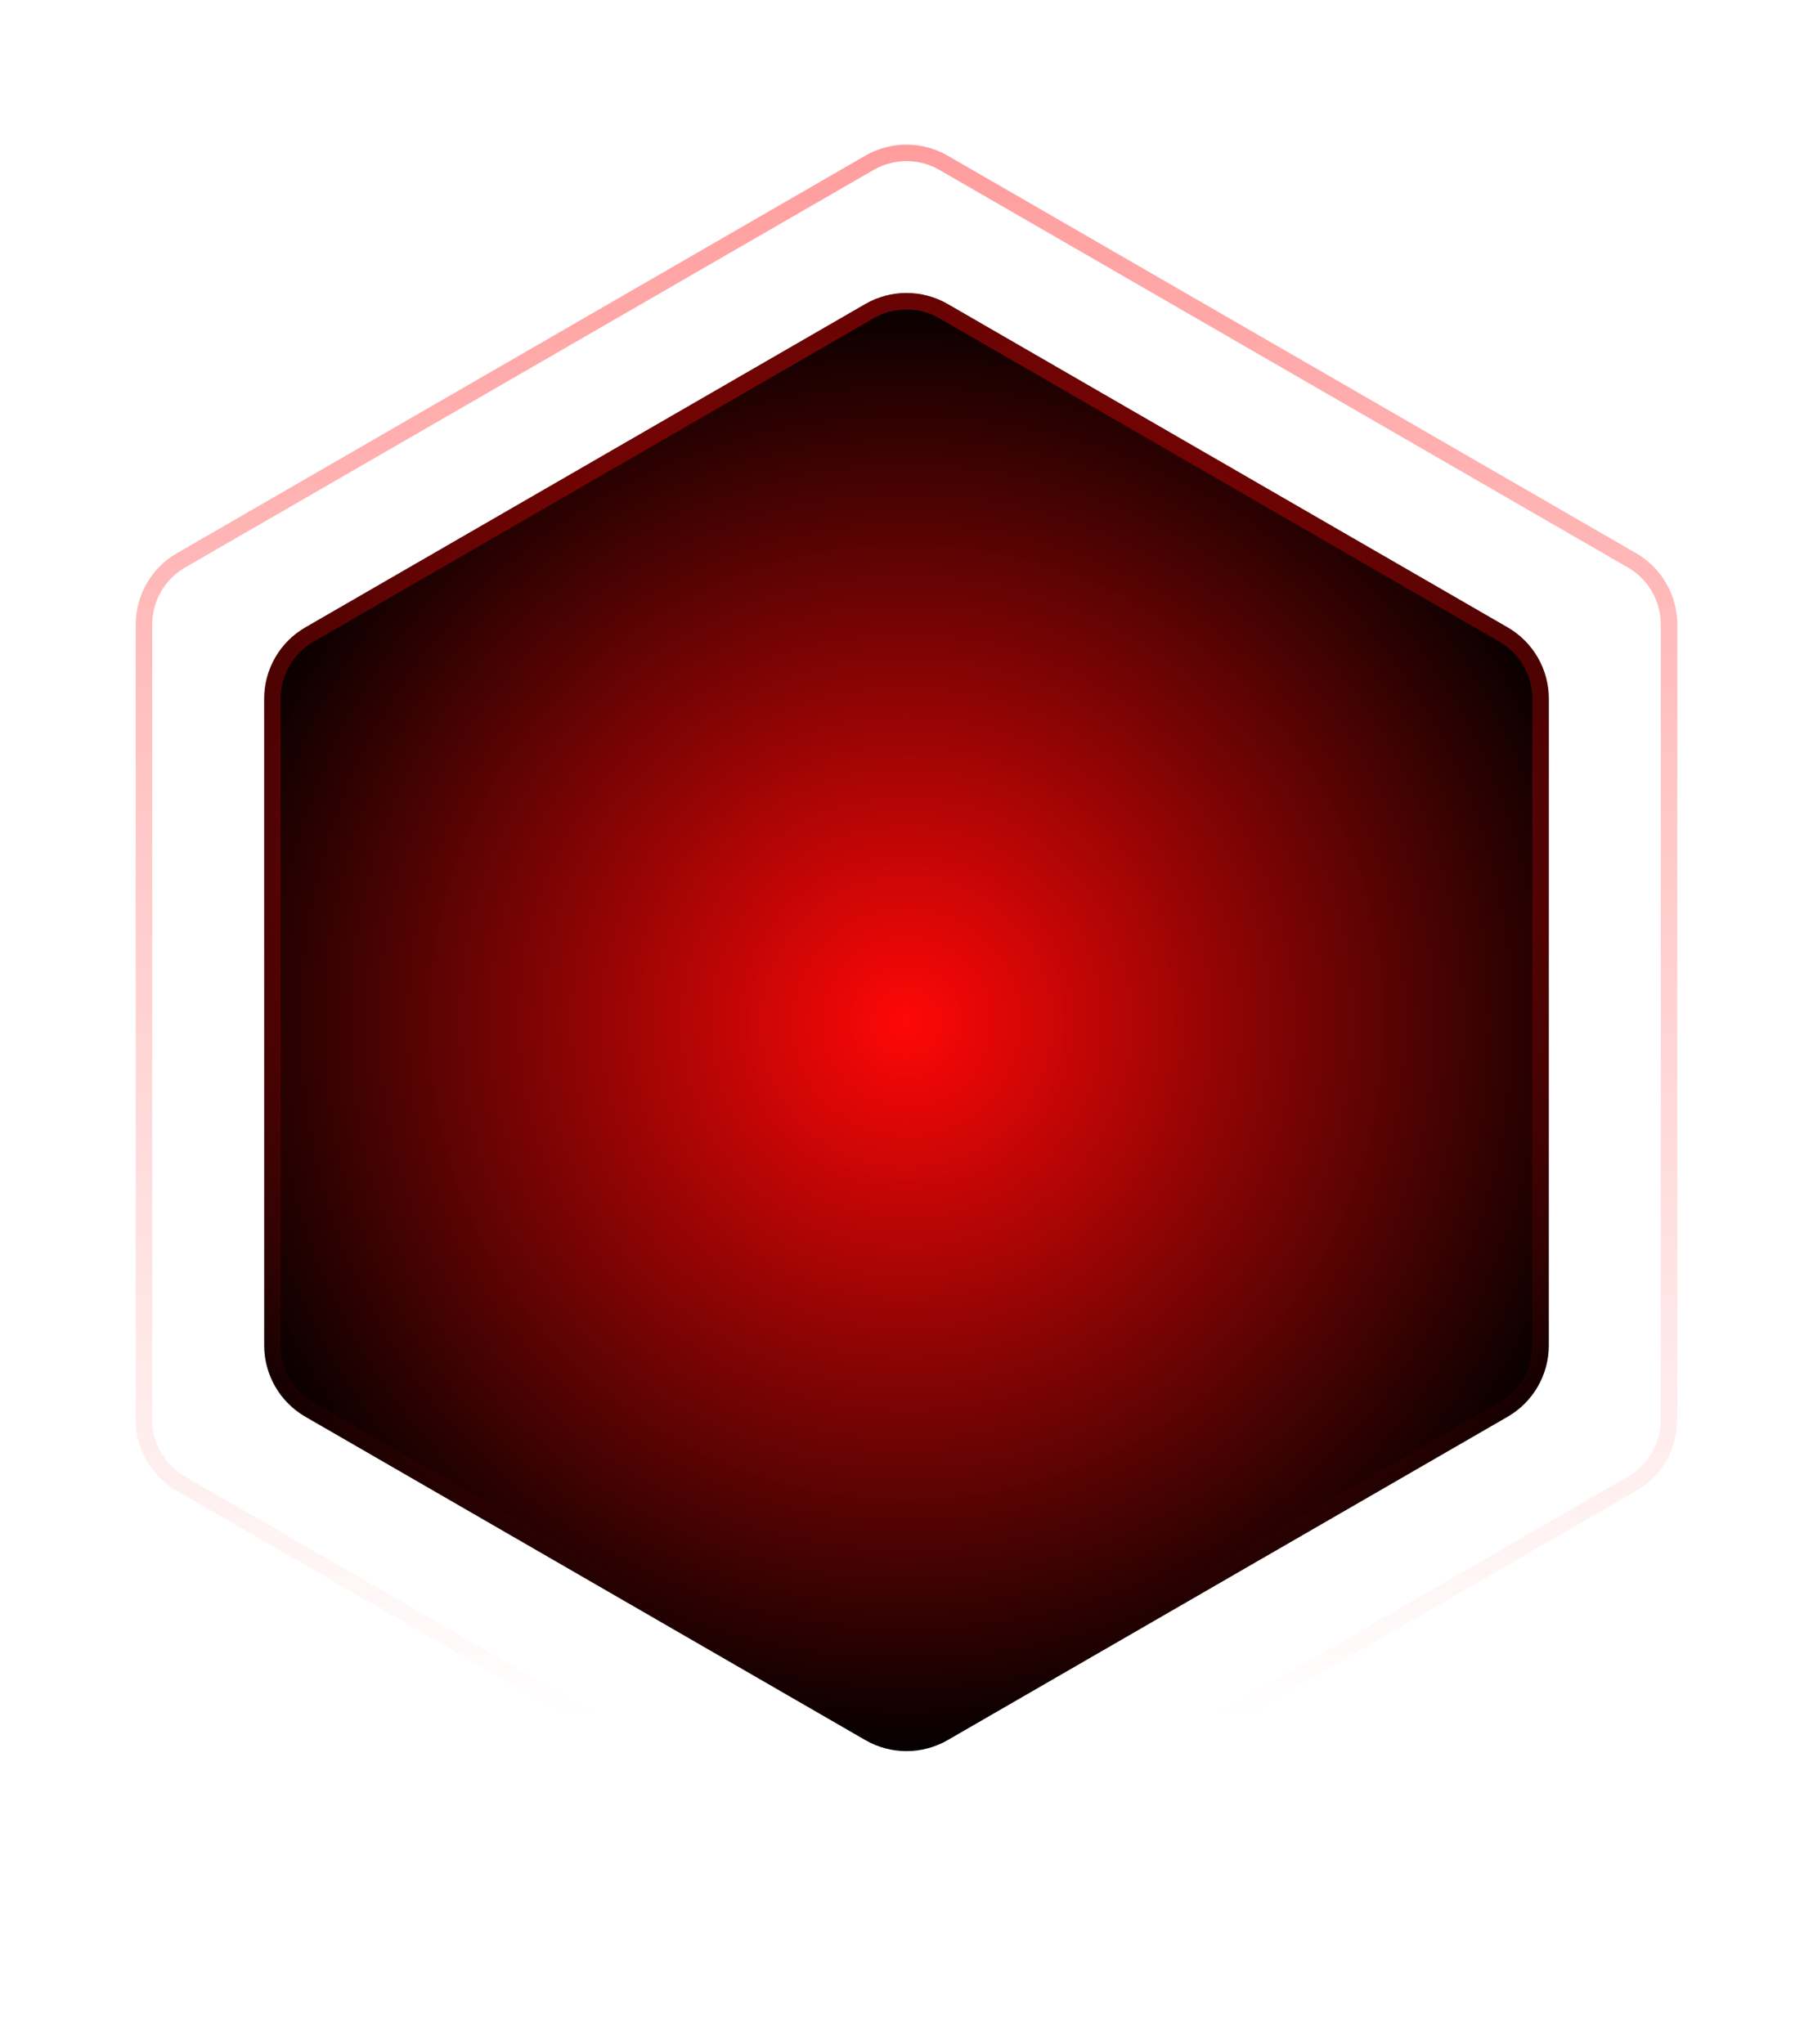 <svg width="110" height="124" viewBox="0 0 110 124" fill="none" xmlns="http://www.w3.org/2000/svg">
<g filter="url(#filter0_d)">
<path d="M52.75 9.876C54.142 9.073 55.858 9.073 57.25 9.876L99.015 33.99C100.408 34.794 101.265 36.279 101.265 37.887V86.113C101.265 87.721 100.408 89.207 99.015 90.01L57.25 114.124C55.858 114.927 54.142 114.927 52.75 114.124L10.985 90.01C9.592 89.207 8.735 87.721 8.735 86.113V37.887C8.735 36.279 9.592 34.794 10.985 33.99L52.75 9.876Z" stroke="url(#paint0_linear)" stroke-opacity="0.4"/>
</g>
<path d="M52.5 18.443C54.047 17.55 55.953 17.55 57.5 18.443L91.471 38.057C93.018 38.95 93.971 40.6 93.971 42.387V81.613C93.971 83.4 93.018 85.05 91.471 85.943L57.5 105.557C55.953 106.45 54.047 106.45 52.5 105.557L18.529 85.943C16.982 85.05 16.029 83.4 16.029 81.613V42.387C16.029 40.6 16.982 38.95 18.529 38.057L52.5 18.443Z" fill="white" fill-opacity="0.1"/>
<path d="M52.5 18.443C54.047 17.55 55.953 17.55 57.5 18.443L91.471 38.057C93.018 38.95 93.971 40.6 93.971 42.387V81.613C93.971 83.4 93.018 85.05 91.471 85.943L57.5 105.557C55.953 106.45 54.047 106.45 52.5 105.557L18.529 85.943C16.982 85.05 16.029 83.4 16.029 81.613V42.387C16.029 40.6 16.982 38.95 18.529 38.057L52.5 18.443Z" fill="url(#paint1_radial)"/>
<path d="M52.75 18.876C54.142 18.073 55.858 18.073 57.25 18.876L91.221 38.49C92.613 39.294 93.471 40.779 93.471 42.387V81.613C93.471 83.221 92.613 84.707 91.221 85.51L57.25 105.124C55.858 105.927 54.142 105.927 52.75 105.124L18.779 85.51C17.387 84.707 16.529 83.221 16.529 81.613V42.387C16.529 40.779 17.387 39.294 18.779 38.49L52.75 18.876Z" stroke="url(#paint2_linear)" stroke-opacity="0.4"/>
<defs>
<filter id="filter0_d" x="0.234" y="0.773" width="109.531" height="122.453" filterUnits="userSpaceOnUse" color-interpolation-filters="sRGB">
<feFlood flood-opacity="0" result="BackgroundImageFix"/>
<feColorMatrix in="SourceAlpha" type="matrix" values="0 0 0 0 0 0 0 0 0 0 0 0 0 0 0 0 0 0 127 0"/>
<feOffset/>
<feGaussianBlur stdDeviation="4"/>
<feColorMatrix type="matrix" values="0 0 0 0 1 0 0 0 0 0.029 0 0 0 0 0.029 0 0 0 1 0"/>
<feBlend mode="normal" in2="BackgroundImageFix" result="effect1_dropShadow"/>
<feBlend mode="normal" in="SourceGraphic" in2="effect1_dropShadow" result="shape"/>
</filter>
<linearGradient id="paint0_linear" x1="55" y1="8" x2="55" y2="104.5" gradientUnits="userSpaceOnUse">
<stop stop-color="#FF0707"/>
<stop offset="1" stop-color="#FF0707" stop-opacity="0"/>
</linearGradient>
<radialGradient id="paint1_radial" cx="0" cy="0" r="1" gradientUnits="userSpaceOnUse" gradientTransform="translate(55 62) rotate(90) scale(45)">
<stop stop-color="#FF0707"/>
<stop offset="1"/>
</radialGradient>
<linearGradient id="paint2_linear" x1="55" y1="17" x2="55" y2="97.417" gradientUnits="userSpaceOnUse">
<stop stop-color="#FF0707"/>
<stop offset="1" stop-color="#FF0707" stop-opacity="0"/>
</linearGradient>
</defs>
</svg>
